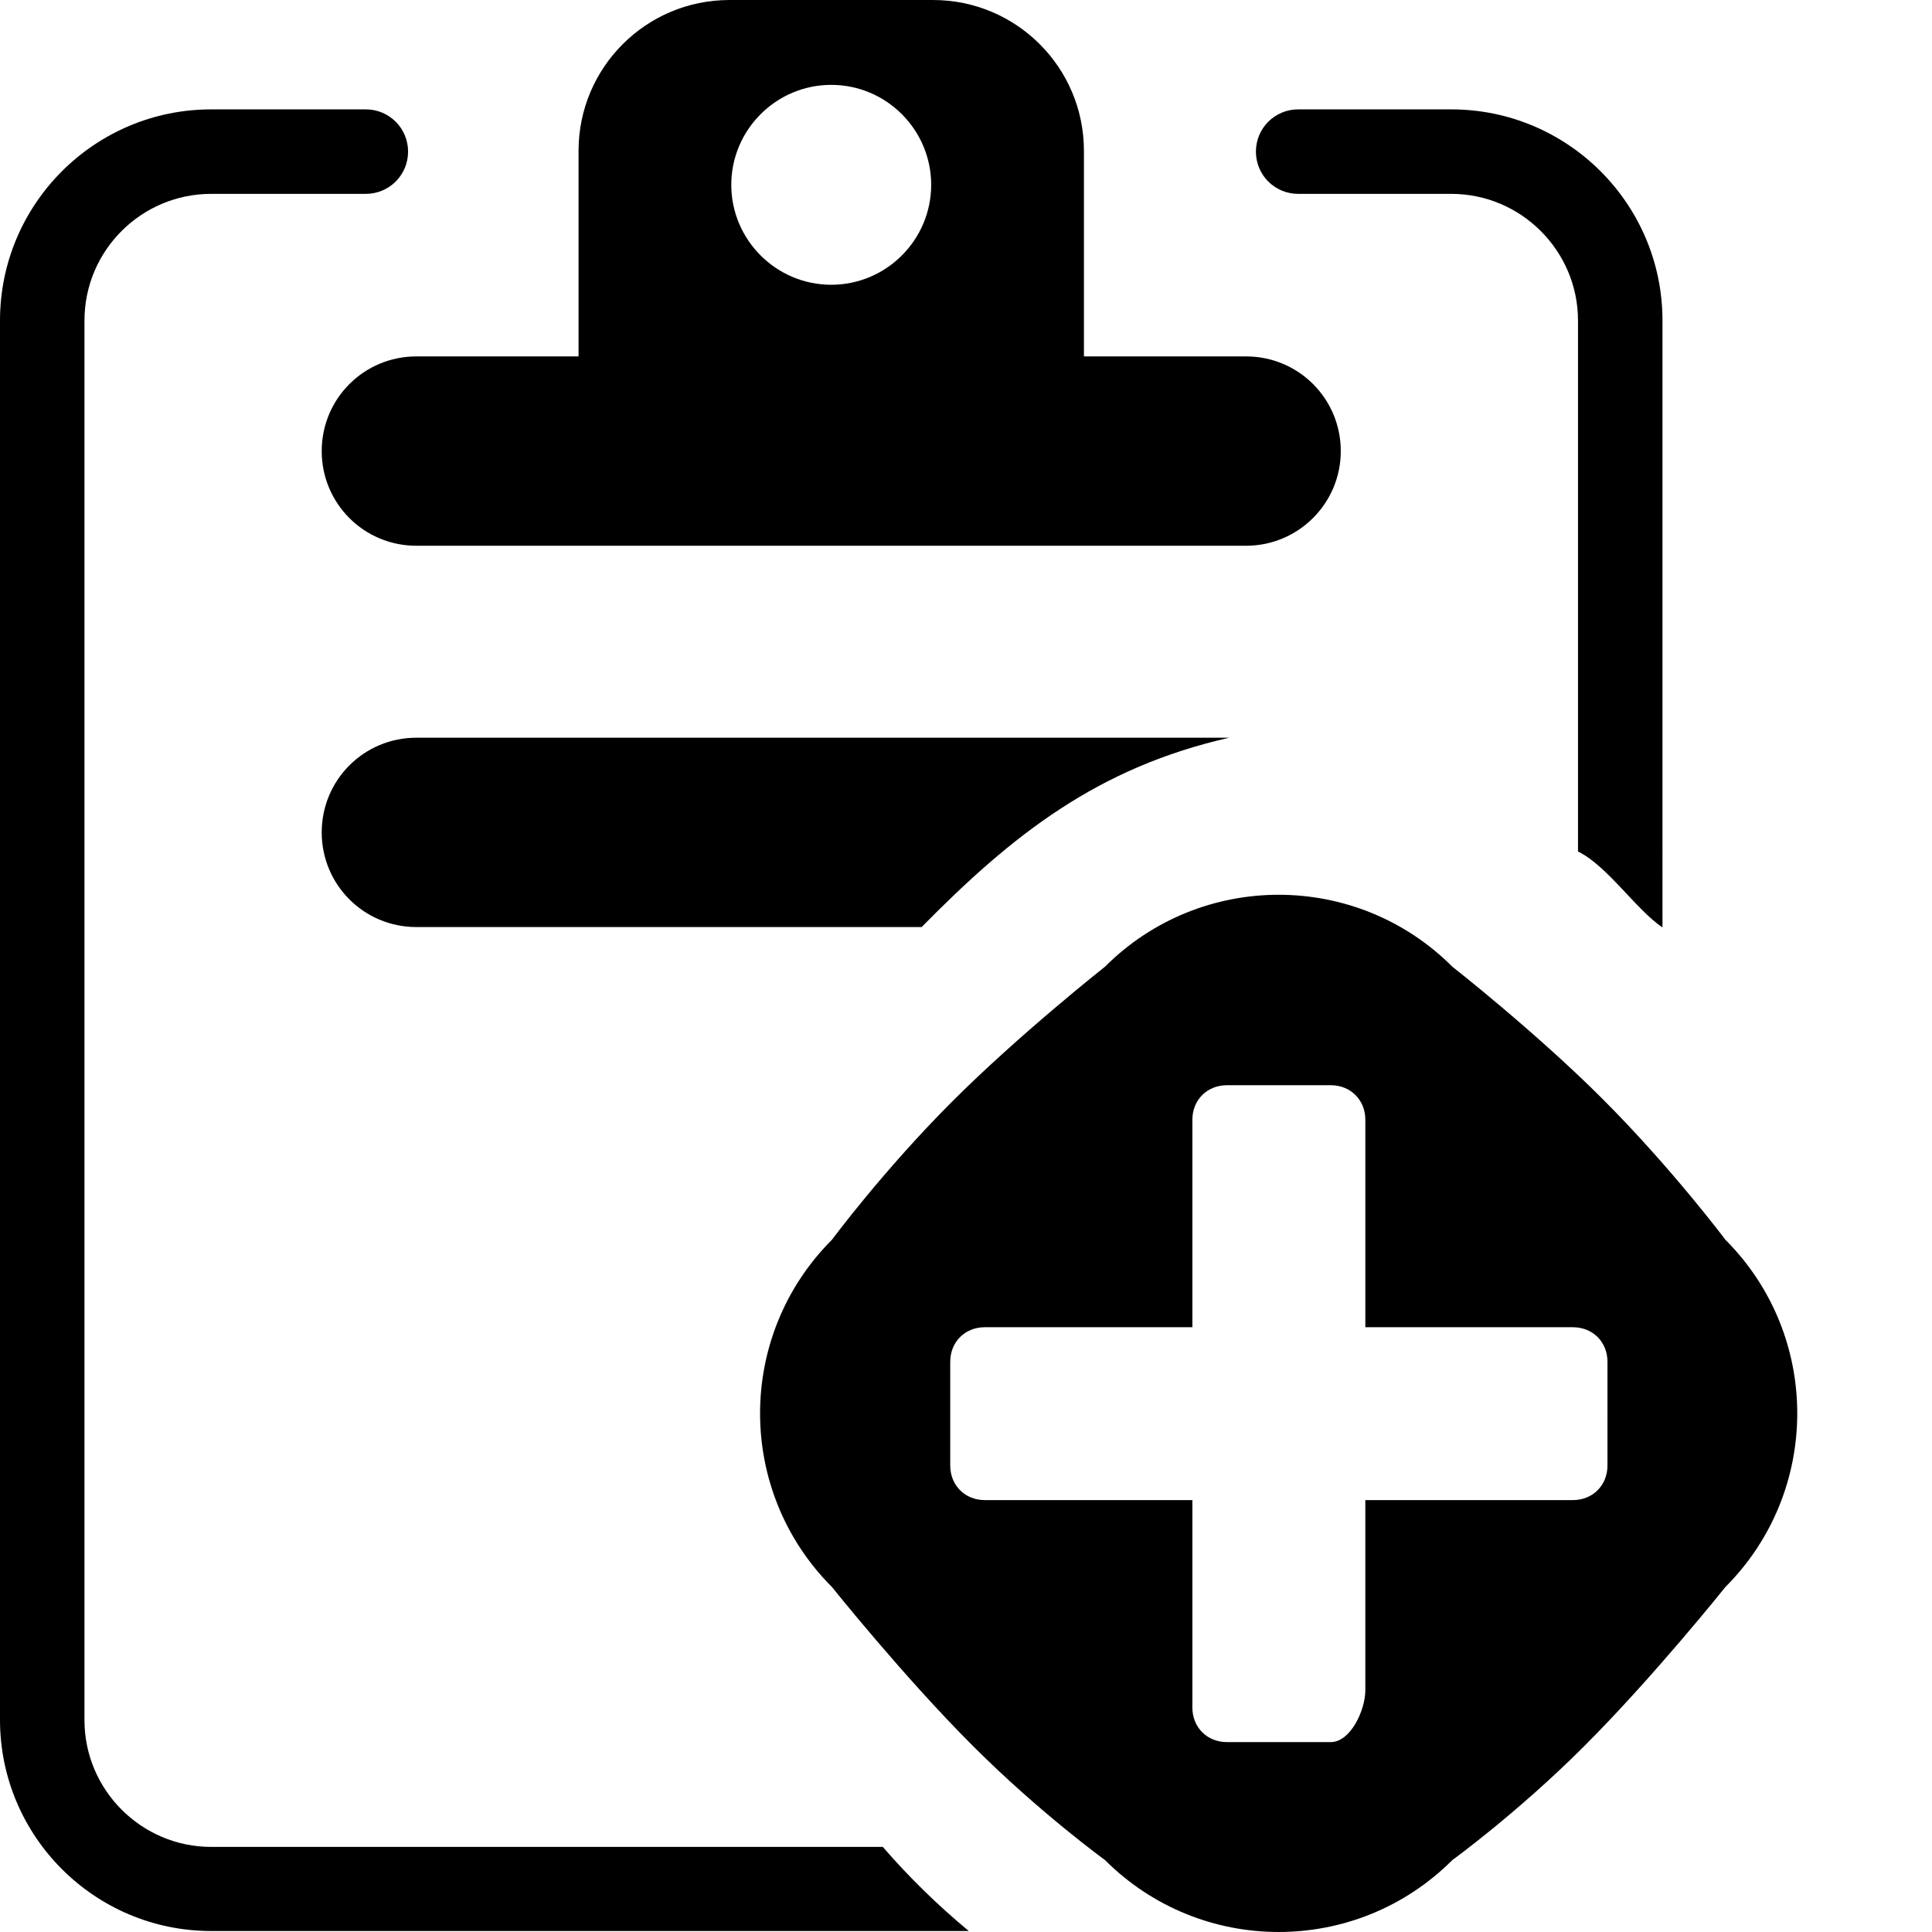 <?xml version="1.0" standalone="no"?><!DOCTYPE svg PUBLIC "-//W3C//DTD SVG 1.1//EN" "http://www.w3.org/Graphics/SVG/1.1/DTD/svg11.dtd"><svg t="1533538451198" class="icon" style="" viewBox="0 0 1024 1024" version="1.1" xmlns="http://www.w3.org/2000/svg" p-id="13429" xmlns:xlink="http://www.w3.org/1999/xlink" width="200" height="200"><defs><style type="text/css"></style></defs><path d="M914.453 657.05c0 0-28.248-37.77-65.189-74.716-35.355-35.353-79.479-69.957-79.479-69.957-50.846-50.843-133.283-50.843-184.127 0 0 0-45.166 35.639-81.068 71.544-36.432 36.438-63.603 73.129-63.603 73.129-50.845 50.85-50.845 133.283 0 184.134 0 0 37.77 47.3 74.716 84.238 35.355 35.358 69.957 60.438 69.957 60.438 50.844 50.846 133.281 50.846 184.127 0 0 0 34.598-25.072 69.949-60.438 36.945-36.937 74.721-84.238 74.721-84.238C965.293 790.336 965.293 707.9 914.453 657.05zM851.994 776.751c0 10.522-7.813 18.328-18.336 18.328L723.656 795.079l0 100.782c0 10.521-7.814 27.485-18.334 27.485l-55.004 0c-10.521 0-18.334-7.805-18.334-18.32L631.984 795.078 521.98 795.078c-10.524 0-18.337-7.802-18.337-18.324l0-54.975c0-10.521 7.813-18.324 18.337-18.324l110.004 0L631.984 593.509c0-10.521 7.813-18.325 18.336-18.325l55.002 0c10.52 0 18.336 7.808 18.336 18.325l0 109.946L833.66 703.455c10.521 0 18.334 7.805 18.334 18.324l0.002 0L851.994 776.751z" p-id="13430"></path><path d="M467.912 978.901 111.943 978.901c-36.982 0-67.168-30.188-67.168-67.162L44.775 169.92c0-37.185 30.188-67.168 67.168-67.168l81.954 0c12.396 0 22.393-9.995 22.393-22.386 0-12.398-9.996-22.392-22.393-22.392l-81.955 0C50.175 57.974 0 108.149 0 169.92l0 741.62c0 61.768 50.175 111.937 111.943 111.937l401.545 0C497.095 1009.889 481.905 995.099 467.912 978.901z" p-id="13431"></path><path d="M688.051 102.752l81.156 0c36.98 0 67.166 30.185 67.166 67.169l0 281.398c15.594 7.599 30.586 30.646 44.777 40.246L881.15 169.92c0-61.77-50.176-111.945-111.943-111.945l-81.156 0c-12.393 0-22.389 9.994-22.389 22.392C665.662 92.755 675.656 102.752 688.051 102.752z" p-id="13432"></path><path d="M170.515 239.084c0 27.789 22.386 50.176 50.177 50.176l439.772 0c27.586 0 50.176-22.387 50.176-50.176-0.004-27.784-22.395-50.175-50.176-50.175l-85.957 0L574.507 79.964c0-44.175-35.783-79.959-79.961-79.959L386.601 0.005c-44.182 0-79.958 35.784-79.958 79.959l0 108.941-85.956 0C192.899 188.906 170.515 211.298 170.515 239.084zM440.576 44.983c29.182 0 52.97 23.786 52.97 52.973-0.001 29.19-23.788 52.977-52.97 52.977-29.188 0-52.979-23.786-52.979-52.977C387.598 68.771 411.392 44.983 440.576 44.983z" p-id="13433"></path><path d="M170.515 441.18c0 27.785 22.386 50.18 50.177 50.18l267.789 0c48.375-49.18 93.478-84.562 163.041-100.353L220.689 391.007C192.899 391.004 170.515 413.393 170.515 441.18z" p-id="13434"></path></svg>